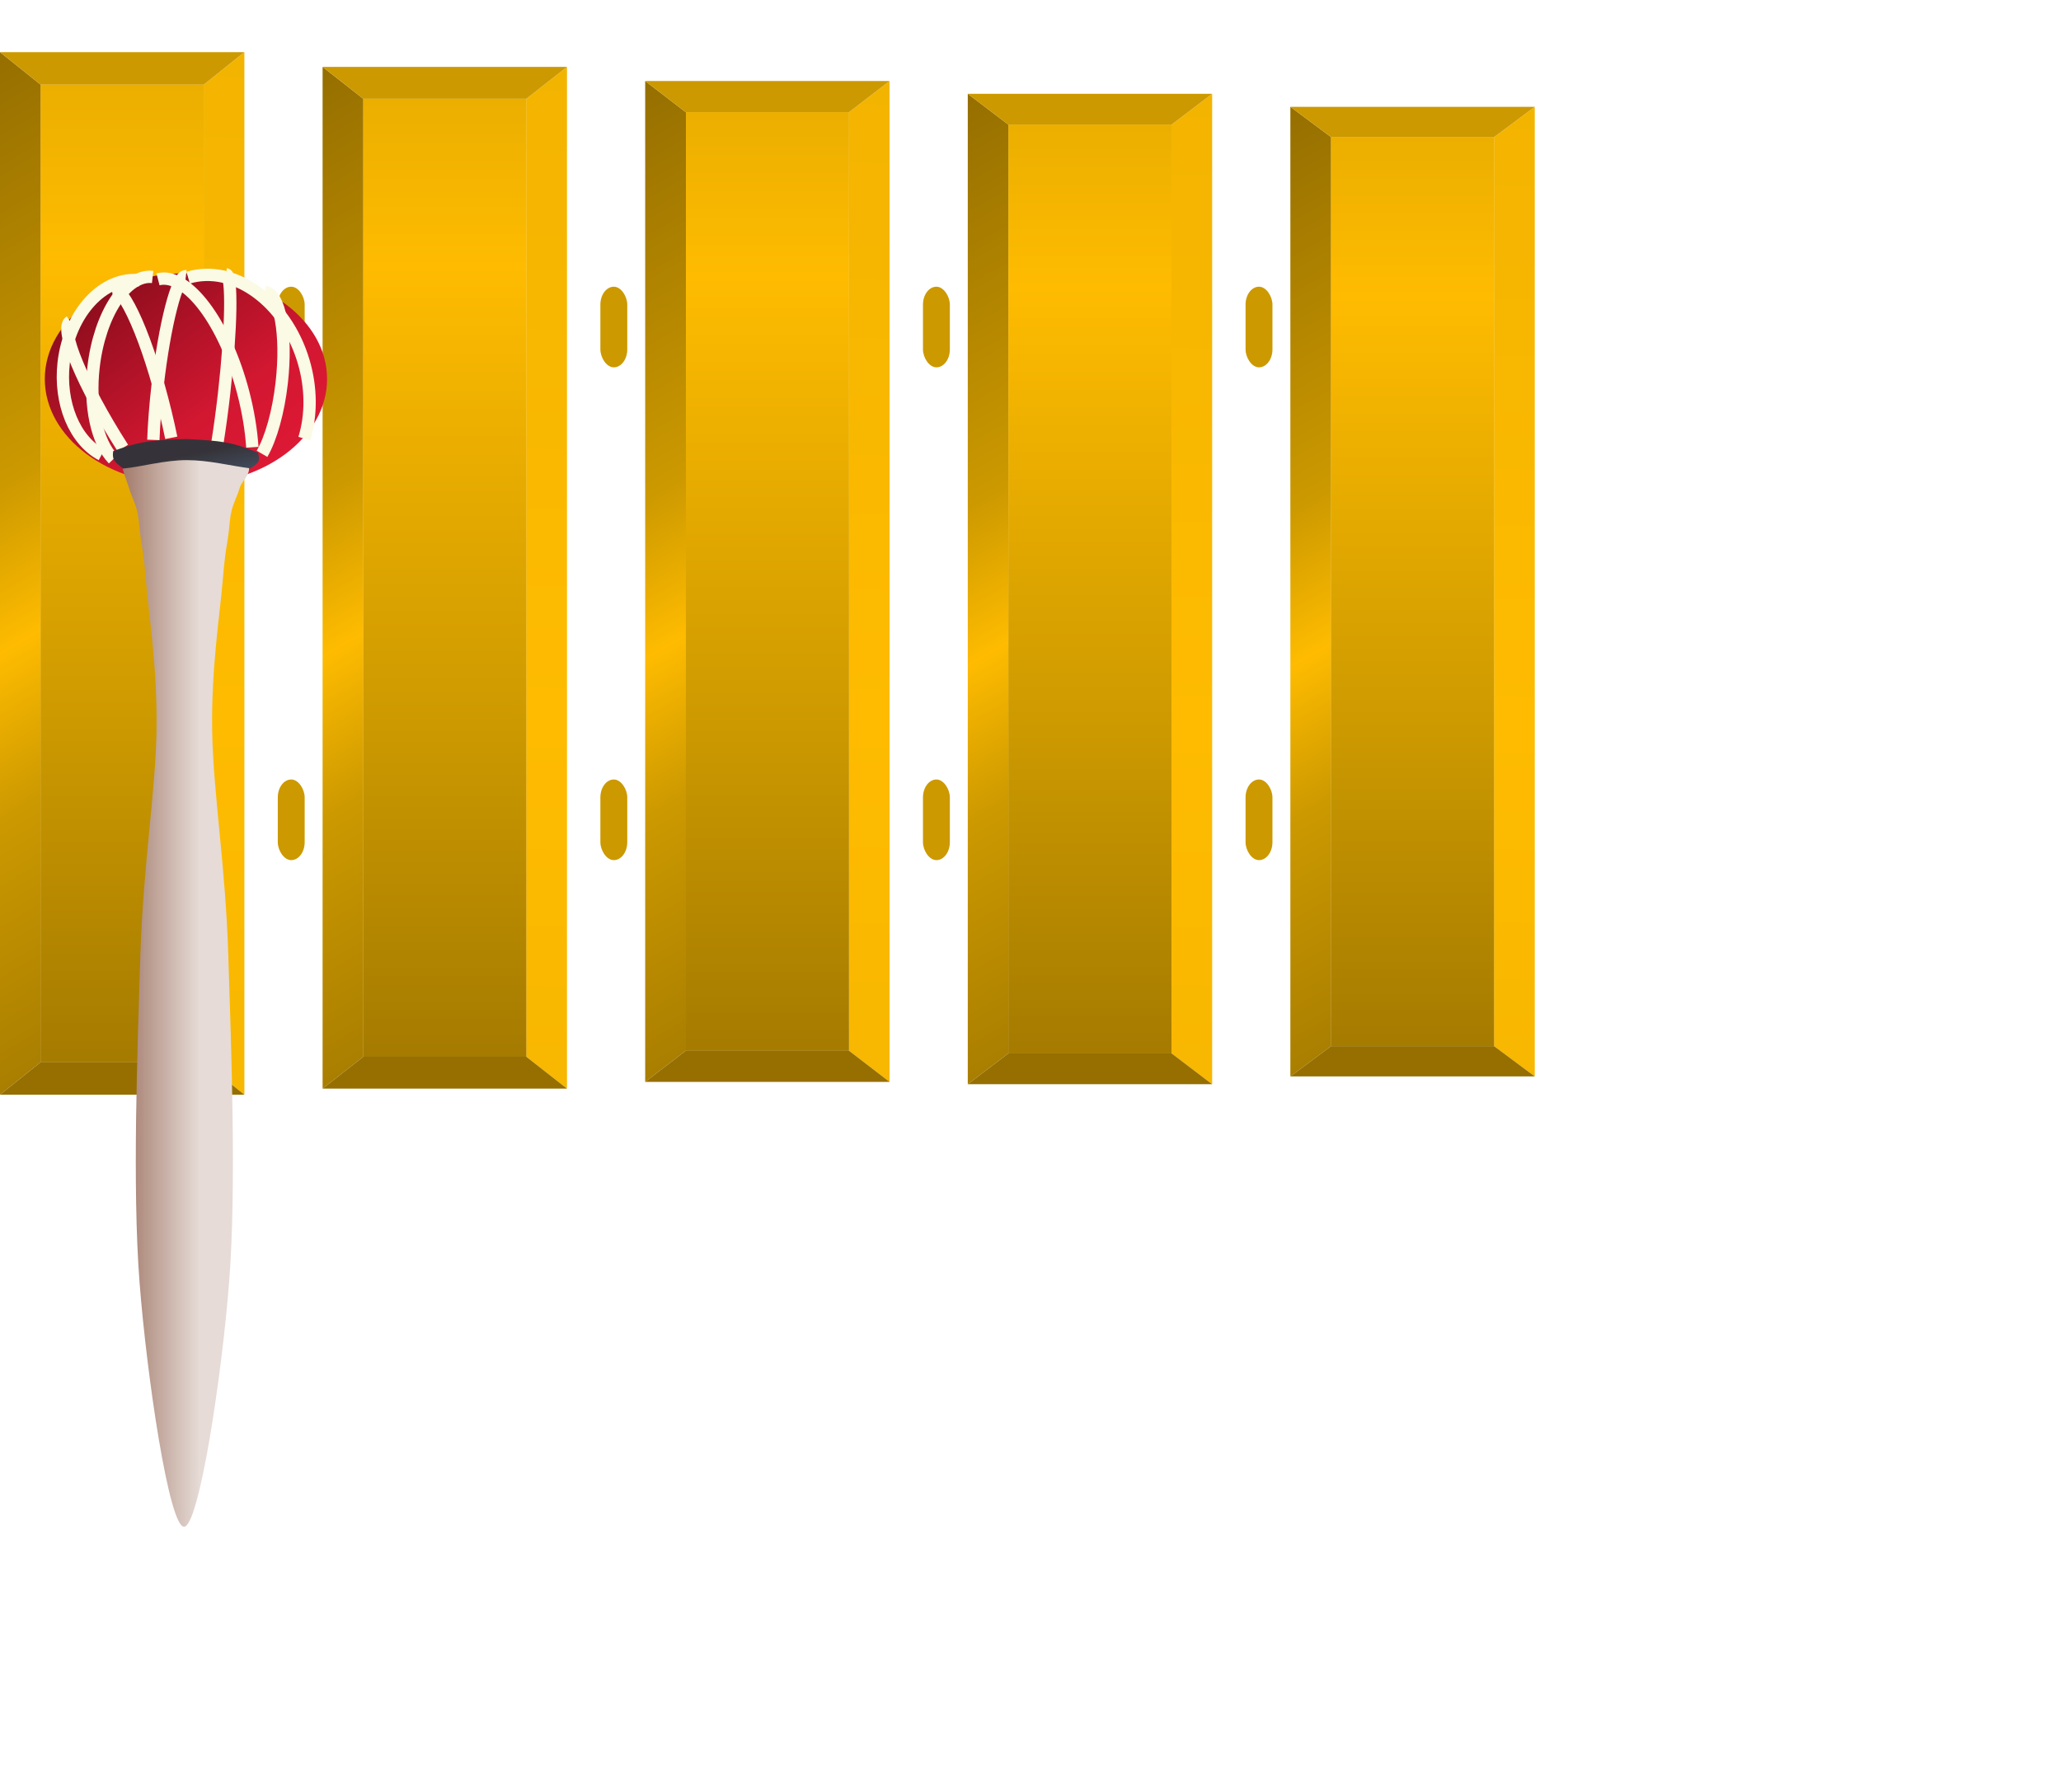 <svg viewBox="0 0 230 200" xmlns="http://www.w3.org/2000/svg" xmlns:xlink="http://www.w3.org/1999/xlink" xml:space="preserve" overflow="hidden">
    <defs>
        <linearGradient x1="35" y1="140" x2="35" y2="25" gradientUnits="userSpaceOnUse" spreadMethod="reflect" id="fill1">
            <stop offset="0" stop-color="#966F00"/>
            <stop offset="0.5" stop-color="#CC9900"/>
            <stop offset="1" stop-color="#FEBB00"/>
        </linearGradient>
        <linearGradient x1="41" y1="830" x2="54" y2="82" gradientUnits="userSpaceOnUse" spreadMethod="reflect" id="fill2">
            <stop offset="0" stop-color="#966F00"/>
            <stop offset="0.5" stop-color="#CC9900"/>
            <stop offset="1" stop-color="#FEBB00"/>
        </linearGradient>
        <linearGradient x1="42" y1="-24" x2="74" y2="30" gradientUnits="userSpaceOnUse" spreadMethod="reflect" id="fill3">
            <stop offset="0" stop-color="#966F00"/>
            <stop offset="0.72" stop-color="#CC9900"/>
            <stop offset="1" stop-color="#FEBB00"/>
        </linearGradient>
        <linearGradient x1="44.254" y1="-28.155" x2="270.746" y2="274.155" gradientUnits="userSpaceOnUse" spreadMethod="reflect" id="panggulred-fill">
            <stop offset="0" stop-color="#780A17"/>
            <stop offset="0.617" stop-color="#D21731"/>
            <stop offset="1" stop-color="#E41A37"/>
        </linearGradient>
        <linearGradient x1="86" y1="805" x2="228" y2="805" gradientUnits="userSpaceOnUse" spreadMethod="reflect" id="panggulgrip-fill">
            <stop offset="0" stop-color="#A27A6A"/>
            <stop offset="0.61" stop-color="#E6DBD6"/>
            <stop offset="1" stop-color="#E6DBD6"/>
        </linearGradient>
        <linearGradient x1="151.082" y1="174.799" x2="163.918" y2="238.201" gradientUnits="userSpaceOnUse" spreadMethod="reflect" id="panggulblack-fill">
            <stop offset="0" stop-color="#353339"/>
            <stop offset="0.52" stop-color="#353339"/>
            <stop offset="1" stop-color="#434C5D"/>
        </linearGradient>
        <rect x="0" y="0" rx="12" ry="12" width="30" height="90" fill="#CC9900" fill-rule="evenodd" id="separator"/>
        <symbol id="daun" width="30" height="128" viewBox="0 0 33 128">
            <rect class="highlight-target-bg" x="5" y="4" width="20" height="120" fill="url(#fill1)" fill-opacity="1"/>
            <path class="fixed-item" id="rechts" d="M30 0 30 128 25 124 25 4Z" fill="url(#fill2)" fill-rule="evenodd" fill-opacity="1"/>
            <path class="fixed-item" id="links" d="M0 0 0 128 5 124 5 4Z" fill="url(#fill3)" fill-rule="evenodd" fill-opacity="1"/>
            <path class="fixed-item" id="boven" d="M0 0 30 0 25 4 5 4Z" fill="#CC9900" fill-rule="evenodd" fill-opacity="1"/>
            <path class="fixed-item" id="onder" d="M0 128 30 128 25 124 5 124Z" fill="#966F00" fill-rule="evenodd" fill-opacity="1"/>
        </symbol>
        <symbol id="highlight-target" width="30" height="128" viewBox="0 0 33 128">
            <rect class="highlight-target" x="5" y="4" width="20" height="120"/>
        </symbol>
        <symbol id="suspenders" width="6" height="128" viewBox="0 0 6 128">
            <rect class="fixed-item" x="1" y="32" rx="2" ry="2" width="3" height="9" fill="#CC9900" fill-rule="evenodd"/>
            <rect class="fixed-item" x="1" y="87" rx="2" ry="2" width="3" height="9" fill="#CC9900" fill-rule="evenodd"/>
        </symbol>
        <symbol id="panggul" width="40" height="180" viewBox="0 0 40 180">
            <g transform="scale(0.1 0.1) translate(50 300)">
                <path d="M0 123C-2.00518e-14 57.831 70.515 5 157.5 5 244.485 5 315 57.831 315 123 315 188.17 244.485 241 157.5 241 70.515 241-1.00259e-13 188.17 0 123Z" fill="url(#panggulred-fill)" fill-rule="evenodd"/>
                <path d="M92.631 206 218.824 206 224.729 213.774C234.256 227.014 220.21 235.188 217.499 244.538 214.788 253.888 210.57 261.126 208.461 269.873 206.352 278.619 206.503 283.898 204.846 297.018 203.189 310.137 201.532 312.249 198.52 348.592 195.507 384.936 185.716 445.258 186.771 515.08 187.825 584.902 201.683 664.979 204.846 767.526 208.009 870.072 213.995 1024.28 205.75 1130.36 197.505 1236.44 172.054 1404 155.375 1404 138.697 1404 113.81 1236.44 105.678 1130.36 97.546 1024.28 103.419 870.072 106.582 767.526 109.745 664.979 123.603 584.902 124.657 515.08 125.712 445.258 115.921 384.936 112.908 348.592 109.896 312.249 108.239 310.137 106.582 297.018 104.925 283.898 105.076 278.619 102.967 269.873 100.858 261.126 96.641 253.888 93.929 244.538 91.218 235.188 83.687 219.203 86.699 213.774 88.271 211.346 90.241 208.765 92.53 206.106L92.631 206Z" fill="url(#panggulgrip-fill)" fill-rule="evenodd"/>
                <path d="M159.969 9.884C211.402-5.299 269.114 36.653 288.873 103.586 297.472 132.716 297.721 163.252 289.574 189.602" stroke="#FBFAE5" stroke-width="13.75" stroke-miterlimit="8" fill="none" fill-rule="evenodd"/>
                <path d="M126.323 11.769C158.483 3.386 201.09 60.028 221.487 138.282 226.845 158.838 230.3 179.627 231.614 199.207" stroke="#FBFAE5" stroke-width="13.75" stroke-miterlimit="8" fill="none" fill-rule="evenodd"/>
                <path d="M54.128 0C84.023-4.10638e-14 108.257 48.136 108.257 107.514 108.257 151.044 95.042 190.279 74.784 206.891" stroke="#FBFAE5" stroke-width="13.75" stroke-miterlimit="8" fill="none" fill-rule="evenodd" transform="matrix(-0.994 -0.113 -0.113 0.994 174.152 15.25)"/>
                <path d="M73.985 21.064C88.096 17.644 115.316 79.987 134.782 160.311 137.079 169.789 139.207 179.284 141.137 188.66" stroke="#FBFAE5" stroke-width="13.75" stroke-miterlimit="8" fill="none" fill-rule="evenodd"/>
                <path d="M26.29 0C40.81-9.5262e-14 52.581 67 52.581 149.65 52.581 150.009 52.581 150.369 52.58 150.729" stroke="#FBFAE5" stroke-width="13.75" stroke-miterlimit="8" fill="none" fill-rule="evenodd" transform="matrix(-0.843 0.538 0.538 0.843 50.361 44.714)"/>
                <path d="M17.573 0C27.278-9.60252e-14 35.146 56.281 35.146 125.707 35.146 146.63 34.416 167.222 33.022 185.617" stroke="#FBFAE5" stroke-width="13.75" stroke-miterlimit="8" fill="none" fill-rule="evenodd" transform="matrix(-0.994 -0.113 -0.113 0.994 174.93 10.216)"/>
                <path d="M202.332 6.147C209.317 6.938 208.328 66.301 200.124 138.738 197.946 157.97 195.386 176.92 192.627 194.246" stroke="#FBFAE5" stroke-width="13.75" stroke-miterlimit="8" fill="none" fill-rule="evenodd"/>
                <path d="M246.008 26.005C262.285 27.849 270.519 73.146 264.399 127.179 260.739 159.496 252.507 189.183 242.404 206.504" stroke="#FBFAE5" stroke-width="13.75" stroke-miterlimit="8" fill="none" fill-rule="evenodd"/>
                <path d="M157.935 190C197.222 192.024 208.773 193.184 237.912 205.214 240.515 215.445 238.725 216.567 229.504 222.749 205.756 219.685 183.359 213.585 158.26 213.558 133.378 213.53 108.061 221.043 87.192 223 80.527 216.522 74.537 215.441 76.317 203.564 107.435 191.59 124.583 191.075 157.935 190Z" fill="url(#panggulblack-fill)" fill-rule="evenodd"/>
                <path d="M73.793 0C114.547-2.57138e-14 147.585 45.213 147.585 100.986 147.585 146.118 125.703 185.771 93.982 198.119" stroke="#FBFAE5" stroke-width="13.75" stroke-miterlimit="8" fill="none" fill-rule="evenodd" transform="matrix(-0.994 -0.113 -0.113 0.994 179.168 21.217)"/>
            </g>
        </symbol>
    </defs>
    <style>
         <!-- 
            The styling enables animation. See file GK_REYONG.svg for an explanation.
         -->
       .target *{
            fill:inherit;
        }
         <!-- The next setting defines the default color for the highlight-target of a daun (key) -->
        .target {
            fill:url(#fill1);
        }
    </style>
    <g id="all">
    <use id="DING1-daun" class="daun" href="#daun" x="0" y="0.0%" transform="scale(1 1.00)"/>
    <use id="DING1" class="target" href="#highlight-target" x="0" y="0.0%" transform="scale(1 1.00)"/>
    <use id="" href="#suspenders" x="30"/>
    <use id="DONG1-daun" class="daun" href="#daun" x="36" y="0.9%" transform="scale(1 0.98)"/>
    <use id="DONG1" class="target" href="#highlight-target" x="36" y="0.9%" transform="scale(1 0.98)"/>
    <use id="" href="#suspenders" x="66"/>
    <use id="DENG1-daun" class="daun" href="#daun" x="72" y="1.8%" transform="scale(1 0.96)"/>
    <use id="DENG1" class="target" href="#highlight-target" x="72" y="1.8%" transform="scale(1 0.96)"/>
    <use id="" href="#suspenders" x="102"/>
    <use id="DUNG1-daun" class="daun" href="#daun" x="108" y="2.6%" transform="scale(1 0.95)"/>
    <use id="DUNG1" class="target" href="#highlight-target" x="108" y="2.6%" transform="scale(1 0.95)"/>
    <use id="" href="#suspenders" x="138"/>
    <use id="DANG1-daun" class="daun" href="#daun" x="144" y="3.5%" transform="scale(1 0.93)"/>
    <use id="DANG1" class="target" href="#highlight-target" x="144" y="3.5%" transform="scale(1 0.93)"/>
    </g>
    <g id="helpinghand" class="test">
        <!-- The "helpinghand" group should contain three data elements, each having a JSON dictionary as value parameter.
             The class="x" element contains the X coordinates for the helping hand symbol, for each key of the instrument.
             Format: {<note1>: x-value, ...})
             The class="y" element contains the default Y coordinate for the helping hand symbol.
             The class="animation" element contains additional animation values. All values are relative.
             hoverx, hovery: distance over which the mallet should move during the idle/waiting step of the animation
              (see code). stroke_x, _y, _rotation, _scale: transformation values for the stroke.
         -->
        <use class="helpinghand" href="#panggul" x="0" y="0"/>
        <data class="x" value='{"DING1": 0, "DONG1": 36, "DENG1": 72, "DUNG1": 108, "DANG1": 144}'/>
        <data class="y" value='{"y": 0}'/>
        <data class="animation" value='{"hover_x": 3, "hover_y": 0, "stroke_x": -5, "stroke_y": 30, "stroke_rotation": -5, "stroke_scale": [1, 0.9]}'/>
    </g>
</svg>